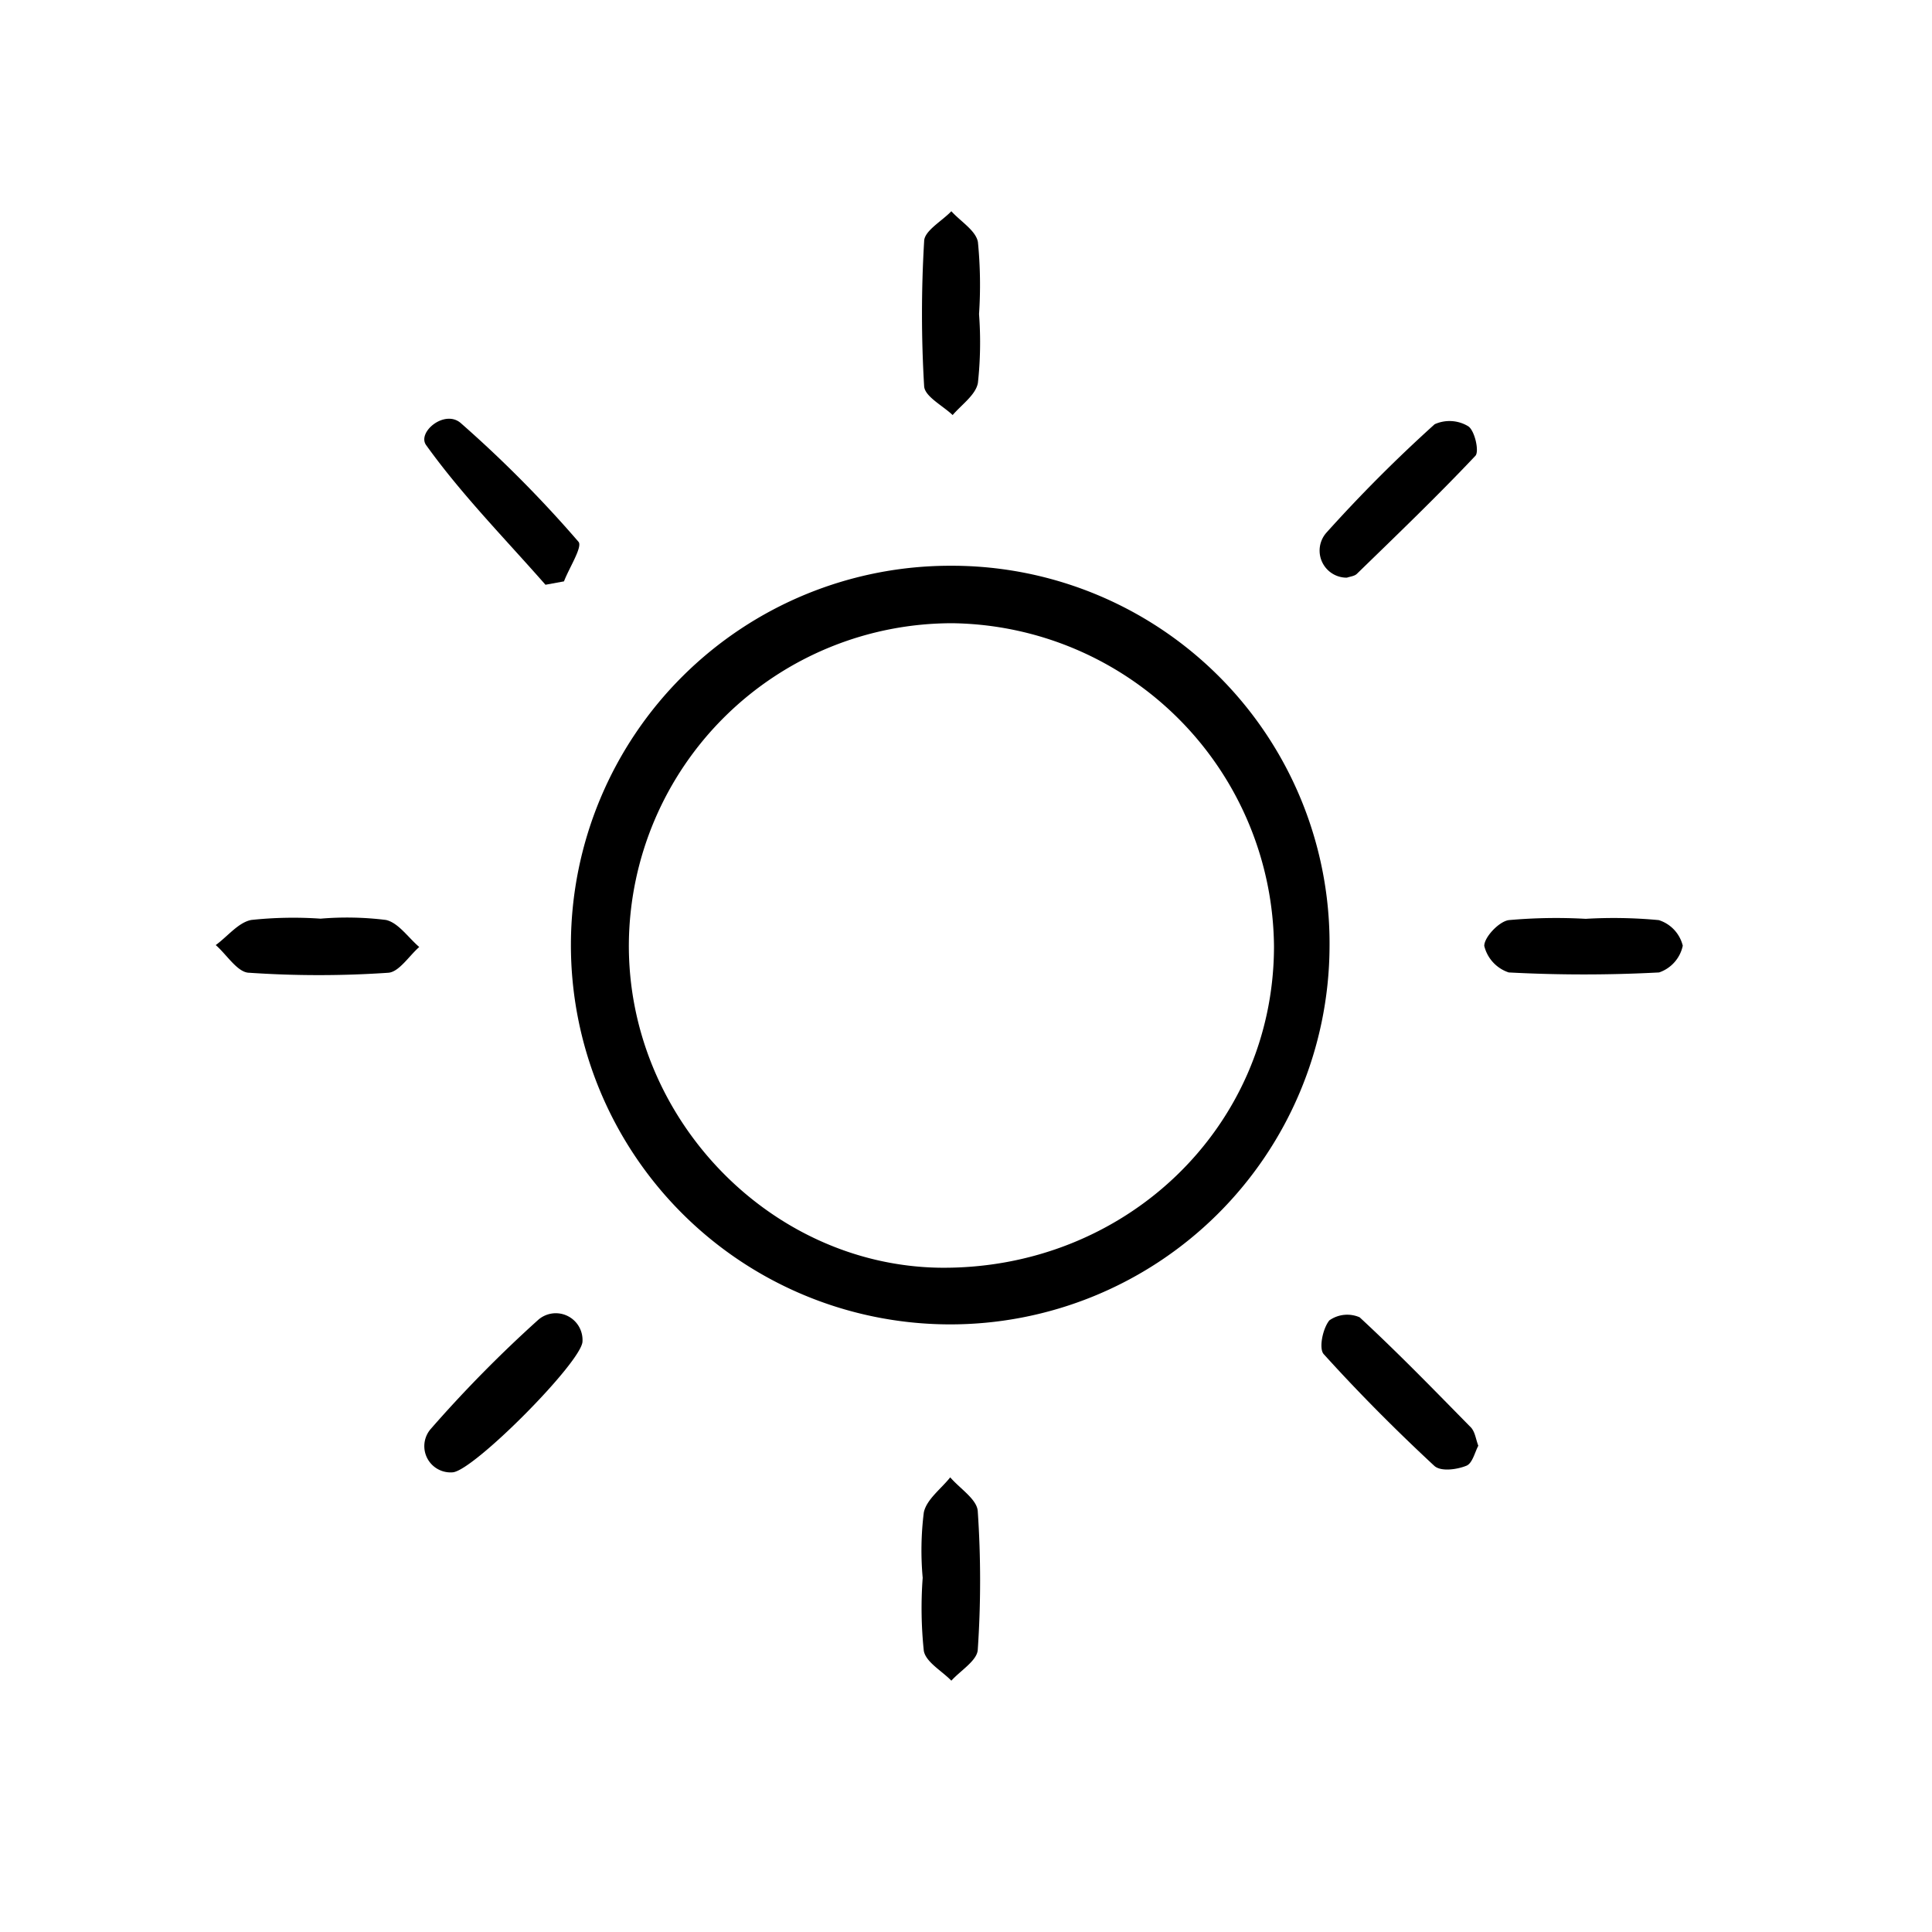 <svg id="Layer_1" data-name="Layer 1" xmlns="http://www.w3.org/2000/svg" viewBox="0 0 120 120"><title>Artboard 20 copy 3</title><path d="M82.58,58.84A23.56,23.56,0,1,1,59.1,35.14,23.46,23.46,0,0,1,82.58,58.84ZM59.19,38.71A20.08,20.08,0,0,0,39.06,58.56c-.1,10.82,8.71,20,19.27,20.18,11.53.15,20.77-8.7,20.8-19.92A20.25,20.25,0,0,0,59.19,38.71Z"/><path d="M60.81,19.51a23.36,23.36,0,0,1-.07,4.27c-.13.74-1,1.34-1.57,2-.62-.59-1.73-1.15-1.77-1.79a75.74,75.74,0,0,1,0-9c0-.65,1.1-1.25,1.69-1.87.58.64,1.52,1.2,1.65,1.91A27.23,27.23,0,0,1,60.81,19.51Z"/><path d="M57.31,98a18.94,18.94,0,0,1,.07-4.06c.17-.81,1.07-1.46,1.64-2.18.6.7,1.66,1.36,1.71,2.1a63.58,63.58,0,0,1,0,8.62c-.05.67-1.07,1.28-1.64,1.91-.59-.61-1.58-1.15-1.71-1.85A25.42,25.42,0,0,1,57.31,98Z"/><path d="M33.88,36.32c-2.51-2.86-5.2-5.59-7.41-8.67-.58-.8,1.14-2.23,2.14-1.38a75,75,0,0,1,7.32,7.38c.27.31-.58,1.62-.9,2.46Z"/><path d="M91.82,89.8c-.21.38-.36,1.09-.74,1.24-.59.24-1.6.38-2,0-2.38-2.21-4.68-4.52-6.86-6.93-.32-.35-.06-1.6.35-2.1a1.93,1.93,0,0,1,1.88-.19c2.39,2.21,4.66,4.55,6.94,6.87C91.63,89,91.65,89.33,91.82,89.8Z"/><path d="M98.49,57.07a29.84,29.84,0,0,1,4.54.08,2.22,2.22,0,0,1,1.49,1.59,2.24,2.24,0,0,1-1.47,1.66,88.18,88.18,0,0,1-9.34,0,2.31,2.31,0,0,1-1.52-1.65c0-.54.91-1.51,1.52-1.6a33.07,33.07,0,0,1,4.78-.08Z"/><path d="M19.91,57.06a19.6,19.6,0,0,1,4.06.08c.77.17,1.38,1.09,2.07,1.68-.64.56-1.26,1.56-1.93,1.6a63.58,63.58,0,0,1-8.62,0c-.73,0-1.39-1.11-2.09-1.72.74-.54,1.41-1.41,2.21-1.56A24.63,24.63,0,0,1,19.91,57.06Z"/><path d="M83.66,35.88a1.68,1.68,0,0,1-1.26-2.81,90.51,90.51,0,0,1,6.71-6.72,2.24,2.24,0,0,1,2.09.13c.4.27.69,1.56.44,1.83-2.38,2.52-4.88,4.92-7.36,7.33C84.13,35.79,83.85,35.81,83.66,35.88Z"/><path d="M36.18,83.31c0,1.24-6.81,8.1-8.08,8.14a1.63,1.63,0,0,1-1.35-2.69,79.63,79.63,0,0,1,6.7-6.8A1.66,1.66,0,0,1,36.18,83.31Z"/></svg>